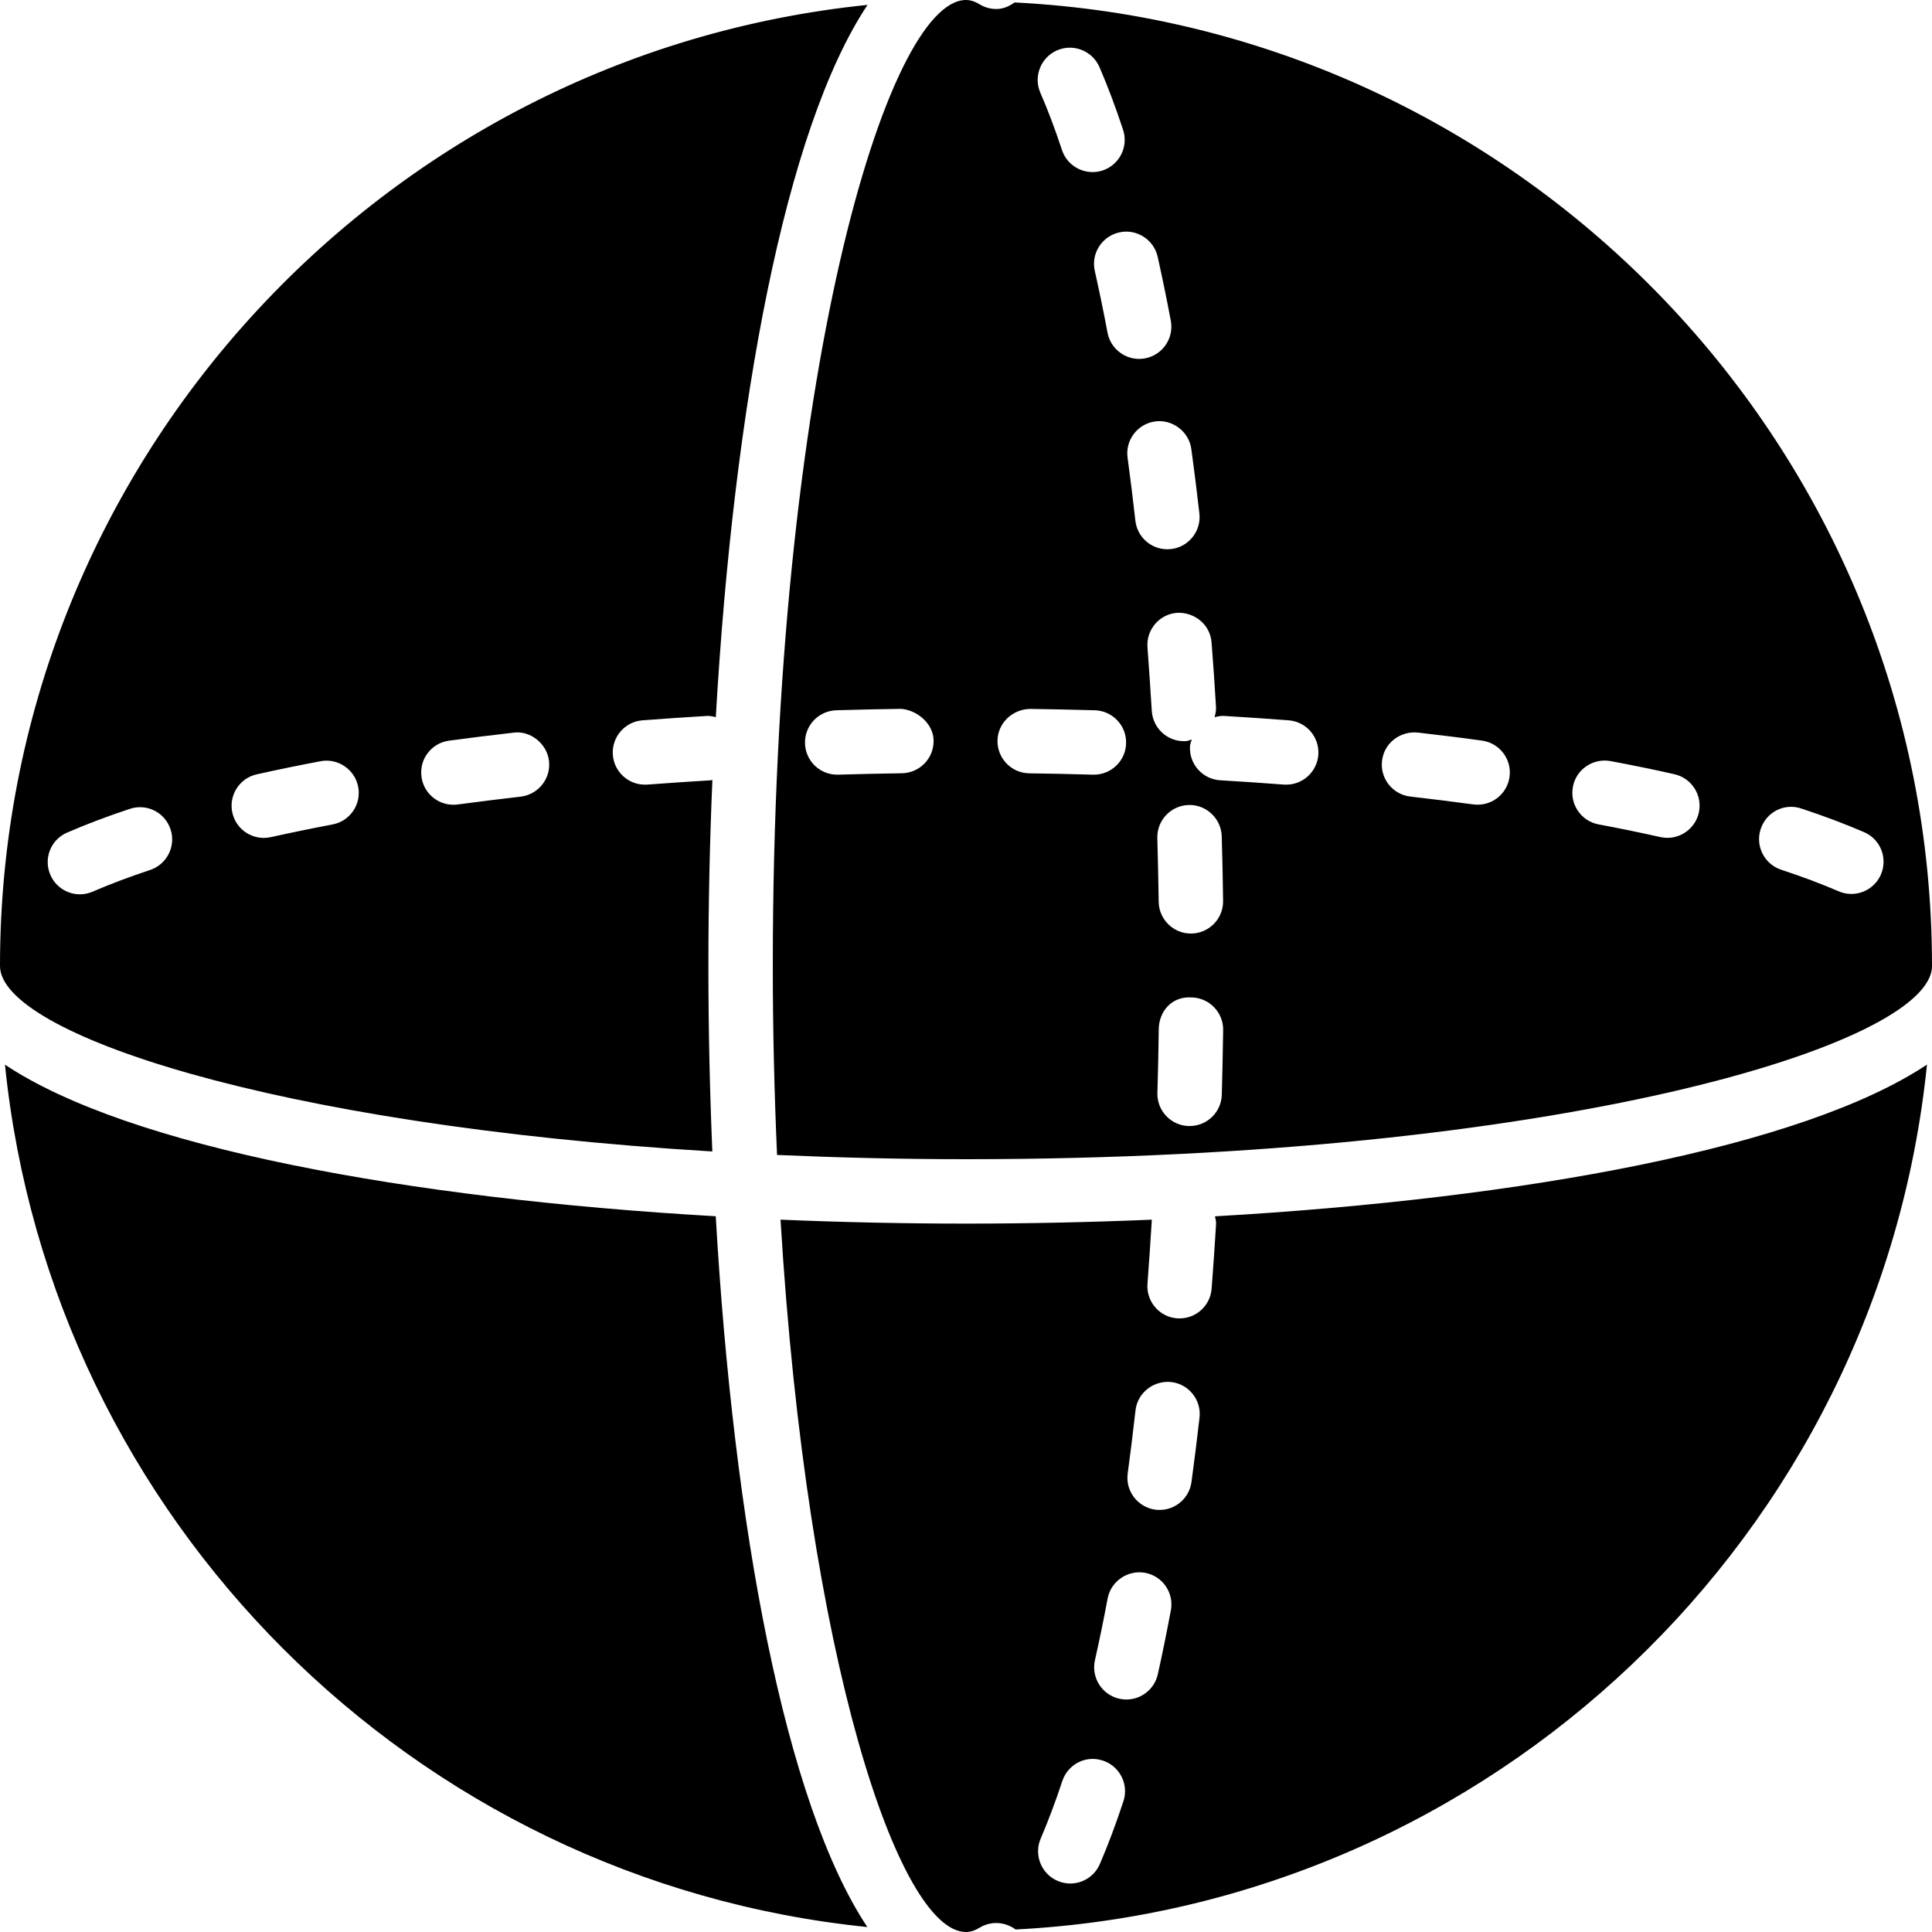 <?xml version="1.0" encoding="iso-8859-1"?>
<!-- Generator: Adobe Illustrator 19.0.0, SVG Export Plug-In . SVG Version: 6.00 Build 0)  -->
<svg version="1.1" id="Layer_1" xmlns="http://www.w3.org/2000/svg" xmlns:xlink="http://www.w3.org/1999/xlink" x="0px" y="0px"
	 viewBox="0 0 30 30" style="enable-background:new 0 0 30 30;" xml:space="preserve">
<g>
	<g>
		<path d="M18.883,19.009c-0.021,0.339-0.043,0.673-0.069,1.002c-0.02,0.262-0.239,0.461-0.497,0.461c-0.014,0-0.026,0-0.04-0.001
			c-0.275-0.021-0.48-0.262-0.459-0.537c0.024-0.324,0.047-0.653,0.067-0.986c0-0.003,0.002-0.006,0.002-0.009
			C16.933,18.979,15.966,19,15,19c-0.964,0-1.928-0.021-2.88-0.061C12.533,25.793,13.963,30,15,30c0.067,0,0.138-0.022,0.215-0.069
			c0.178-0.107,0.397-0.088,0.555,0.03c7.402-0.379,13.409-6.128,14.152-13.43c-1.929,1.285-6.249,2.08-11.056,2.356
			C18.874,18.927,18.886,18.966,18.883,19.009z M17.444,27.971c-0.117,0.355-0.239,0.68-0.366,0.974
			c-0.081,0.189-0.266,0.302-0.459,0.302c-0.066,0-0.133-0.013-0.197-0.041c-0.254-0.109-0.371-0.404-0.262-0.657
			c0.115-0.269,0.228-0.567,0.335-0.892c0.087-0.262,0.365-0.408,0.632-0.318C17.389,27.426,17.531,27.709,17.444,27.971z
			 M17.978,26c-0.053,0.232-0.259,0.39-0.488,0.39c-0.036,0-0.073-0.004-0.109-0.012c-0.27-0.061-0.439-0.328-0.379-0.598
			c0.069-0.307,0.135-0.626,0.197-0.958c0.051-0.272,0.317-0.449,0.584-0.399c0.271,0.051,0.449,0.312,0.398,0.583
			C18.116,25.351,18.049,25.682,17.978,26z M18.501,23.013c-0.034,0.251-0.248,0.433-0.494,0.433c-0.022,0-0.046-0.001-0.068-0.004
			c-0.273-0.038-0.466-0.29-0.428-0.563c0.043-0.319,0.084-0.645,0.121-0.978c0.031-0.275,0.28-0.468,0.554-0.441
			c0.273,0.031,0.472,0.279,0.44,0.553C18.587,22.354,18.546,22.687,18.501,23.013z M0.077,16.532
			c0.718,7.051,6.34,12.673,13.391,13.391c-1.282-1.927-2.077-6.238-2.354-11.037C6.315,18.609,2.004,17.815,0.077,16.532z
			 M11.061,17.88C11.021,16.928,11,15.963,11,15c0-0.967,0.021-1.935,0.062-2.89c-0.008,0.001-0.014,0.005-0.022,0.006
			c-0.333,0.021-0.663,0.042-0.987,0.067c-0.013,0.001-0.026,0.001-0.039,0.001c-0.259,0-0.478-0.2-0.498-0.462
			c-0.021-0.275,0.186-0.516,0.461-0.537c0.33-0.025,0.664-0.048,1.003-0.068c0.047-0.003,0.09,0.009,0.135,0.019
			c0.276-4.808,1.071-9.13,2.356-11.06C5.914,0.847,0,7.246,0,15C0,16.037,4.208,17.467,11.061,17.88z M6.973,11.501
			c0.325-0.044,0.658-0.085,0.998-0.124c0.257-0.038,0.522,0.165,0.554,0.439c0.031,0.274-0.166,0.522-0.44,0.554
			c-0.332,0.039-0.659,0.079-0.979,0.122c-0.022,0.003-0.045,0.004-0.067,0.004c-0.246,0-0.461-0.182-0.494-0.433
			C6.507,11.79,6.698,11.538,6.973,11.501z M3.986,12.024c0.318-0.071,0.649-0.139,0.992-0.204c0.266-0.051,0.532,0.126,0.584,0.398
			c0.052,0.271-0.127,0.533-0.398,0.584c-0.331,0.063-0.652,0.129-0.959,0.197c-0.037,0.008-0.074,0.012-0.109,0.012
			c-0.229,0-0.436-0.158-0.488-0.391C3.548,12.352,3.717,12.084,3.986,12.024z M1.041,12.929c0.293-0.127,0.618-0.251,0.975-0.369
			c0.267-0.088,0.545,0.056,0.632,0.317c0.087,0.262-0.056,0.545-0.317,0.632c-0.325,0.108-0.623,0.22-0.891,0.336
			c-0.064,0.028-0.132,0.042-0.199,0.042c-0.192,0-0.376-0.112-0.458-0.3C0.672,13.333,0.787,13.039,1.041,12.929z M12.066,17.934
			C13.003,17.975,13.977,18,15,18c9.156,0,15-1.777,15-3c0-8.016-6.326-14.565-14.246-14.962c-0.084,0.06-0.179,0.102-0.282,0.102
			c-0.088,0-0.176-0.023-0.257-0.071C15.138,0.022,15.067,0,15,0c-1.224,0-3,5.843-3,15C12,16.023,12.025,16.997,12.066,17.934z
			 M18.972,17c-0.008,0.271-0.23,0.485-0.5,0.485h-0.015c-0.276-0.008-0.493-0.239-0.485-0.515c0.01-0.326,0.017-0.656,0.021-0.989
			c0.004-0.275,0.2-0.512,0.507-0.493c0.276,0.004,0.497,0.231,0.493,0.507C18.988,16.334,18.981,16.669,18.972,17z M17.971,13.015
			c-0.008-0.276,0.209-0.506,0.485-0.515c0.271-0.01,0.507,0.209,0.515,0.485c0.01,0.332,0.017,0.667,0.021,1.004
			c0.004,0.276-0.217,0.503-0.493,0.507h-0.007c-0.272,0-0.496-0.219-0.5-0.493C17.987,13.671,17.98,13.341,17.971,13.015z
			 M27.34,12.873c0.086-0.262,0.364-0.408,0.632-0.318c0.354,0.117,0.68,0.24,0.974,0.367c0.254,0.109,0.37,0.404,0.261,0.657
			c-0.082,0.189-0.266,0.302-0.459,0.302c-0.066,0-0.134-0.013-0.198-0.041c-0.269-0.116-0.566-0.228-0.892-0.335
			C27.396,13.418,27.253,13.135,27.34,12.873z M25.007,11.818c0.344,0.064,0.676,0.132,0.993,0.204
			c0.27,0.061,0.439,0.328,0.379,0.598c-0.053,0.232-0.259,0.39-0.488,0.39c-0.036,0-0.073-0.004-0.109-0.012
			c-0.308-0.069-0.628-0.135-0.96-0.197c-0.271-0.051-0.449-0.312-0.398-0.583C24.474,11.945,24.739,11.769,25.007,11.818z
			 M22.013,11.375c0.341,0.039,0.675,0.08,0.999,0.125c0.274,0.038,0.466,0.29,0.428,0.563c-0.034,0.25-0.248,0.432-0.494,0.432
			c-0.022,0-0.046-0.001-0.068-0.004c-0.318-0.043-0.645-0.084-0.978-0.122c-0.273-0.031-0.472-0.279-0.44-0.553
			C21.49,11.54,21.74,11.349,22.013,11.375z M18.813,9.975c0.026,0.329,0.049,0.664,0.069,1.002c0.003,0.056-0.008,0.108-0.022,0.16
			c0.048-0.012,0.095-0.023,0.146-0.02c0.339,0.02,0.674,0.043,1.004,0.068c0.275,0.021,0.481,0.261,0.461,0.537
			c-0.021,0.262-0.239,0.462-0.498,0.462c-0.014,0-0.026,0-0.039-0.001c-0.324-0.025-0.653-0.047-0.986-0.067
			c-0.276-0.016-0.486-0.253-0.47-0.529c0.002-0.037,0.018-0.07,0.028-0.104c-0.031,0.008-0.059,0.023-0.092,0.025
			c-0.01,0-0.021,0.001-0.03,0.001c-0.263,0-0.482-0.204-0.499-0.47c-0.021-0.333-0.043-0.662-0.067-0.986
			c-0.021-0.275,0.184-0.516,0.459-0.537C18.547,9.502,18.793,9.699,18.813,9.975z M18.499,6.973c0.045,0.326,0.086,0.66,0.125,1
			c0.031,0.274-0.167,0.522-0.44,0.553c-0.02,0.002-0.038,0.003-0.058,0.003c-0.251,0-0.467-0.188-0.496-0.444
			c-0.037-0.333-0.078-0.659-0.121-0.978c-0.038-0.273,0.154-0.525,0.428-0.563C18.202,6.507,18.462,6.699,18.499,6.973z
			 M17.976,3.986c0.071,0.318,0.139,0.649,0.204,0.993c0.052,0.271-0.126,0.533-0.397,0.585c-0.032,0.006-0.063,0.009-0.095,0.009
			c-0.235,0-0.444-0.167-0.49-0.406C17.135,4.834,17.069,4.514,17,4.207c-0.061-0.27,0.109-0.537,0.379-0.598
			C17.645,3.548,17.915,3.717,17.976,3.986z M16.414,0.782c0.252-0.11,0.548,0.006,0.658,0.259c0.127,0.293,0.25,0.619,0.367,0.974
			c0.087,0.262-0.056,0.545-0.317,0.632c-0.053,0.017-0.105,0.025-0.157,0.025c-0.21,0-0.405-0.133-0.475-0.343
			c-0.107-0.324-0.219-0.622-0.336-0.89C16.045,1.187,16.161,0.892,16.414,0.782z M15.996,11.008
			c0.338,0.005,0.672,0.012,1.004,0.021c0.276,0.008,0.494,0.238,0.486,0.514c-0.007,0.271-0.23,0.486-0.5,0.486h-0.014
			c-0.328-0.009-0.658-0.017-0.99-0.021c-0.276-0.004-0.497-0.231-0.493-0.507C15.493,11.226,15.723,11.012,15.996,11.008z
			 M12.985,11.029c0.331-0.01,0.666-0.017,1.005-0.022c0.235,0.015,0.503,0.217,0.507,0.493c0.004,0.276-0.217,0.503-0.493,0.507
			c-0.333,0.005-0.662,0.012-0.989,0.022H13c-0.27,0-0.492-0.214-0.5-0.485C12.492,11.268,12.709,11.038,12.985,11.029z"/>
	</g>
</g>
</svg>

